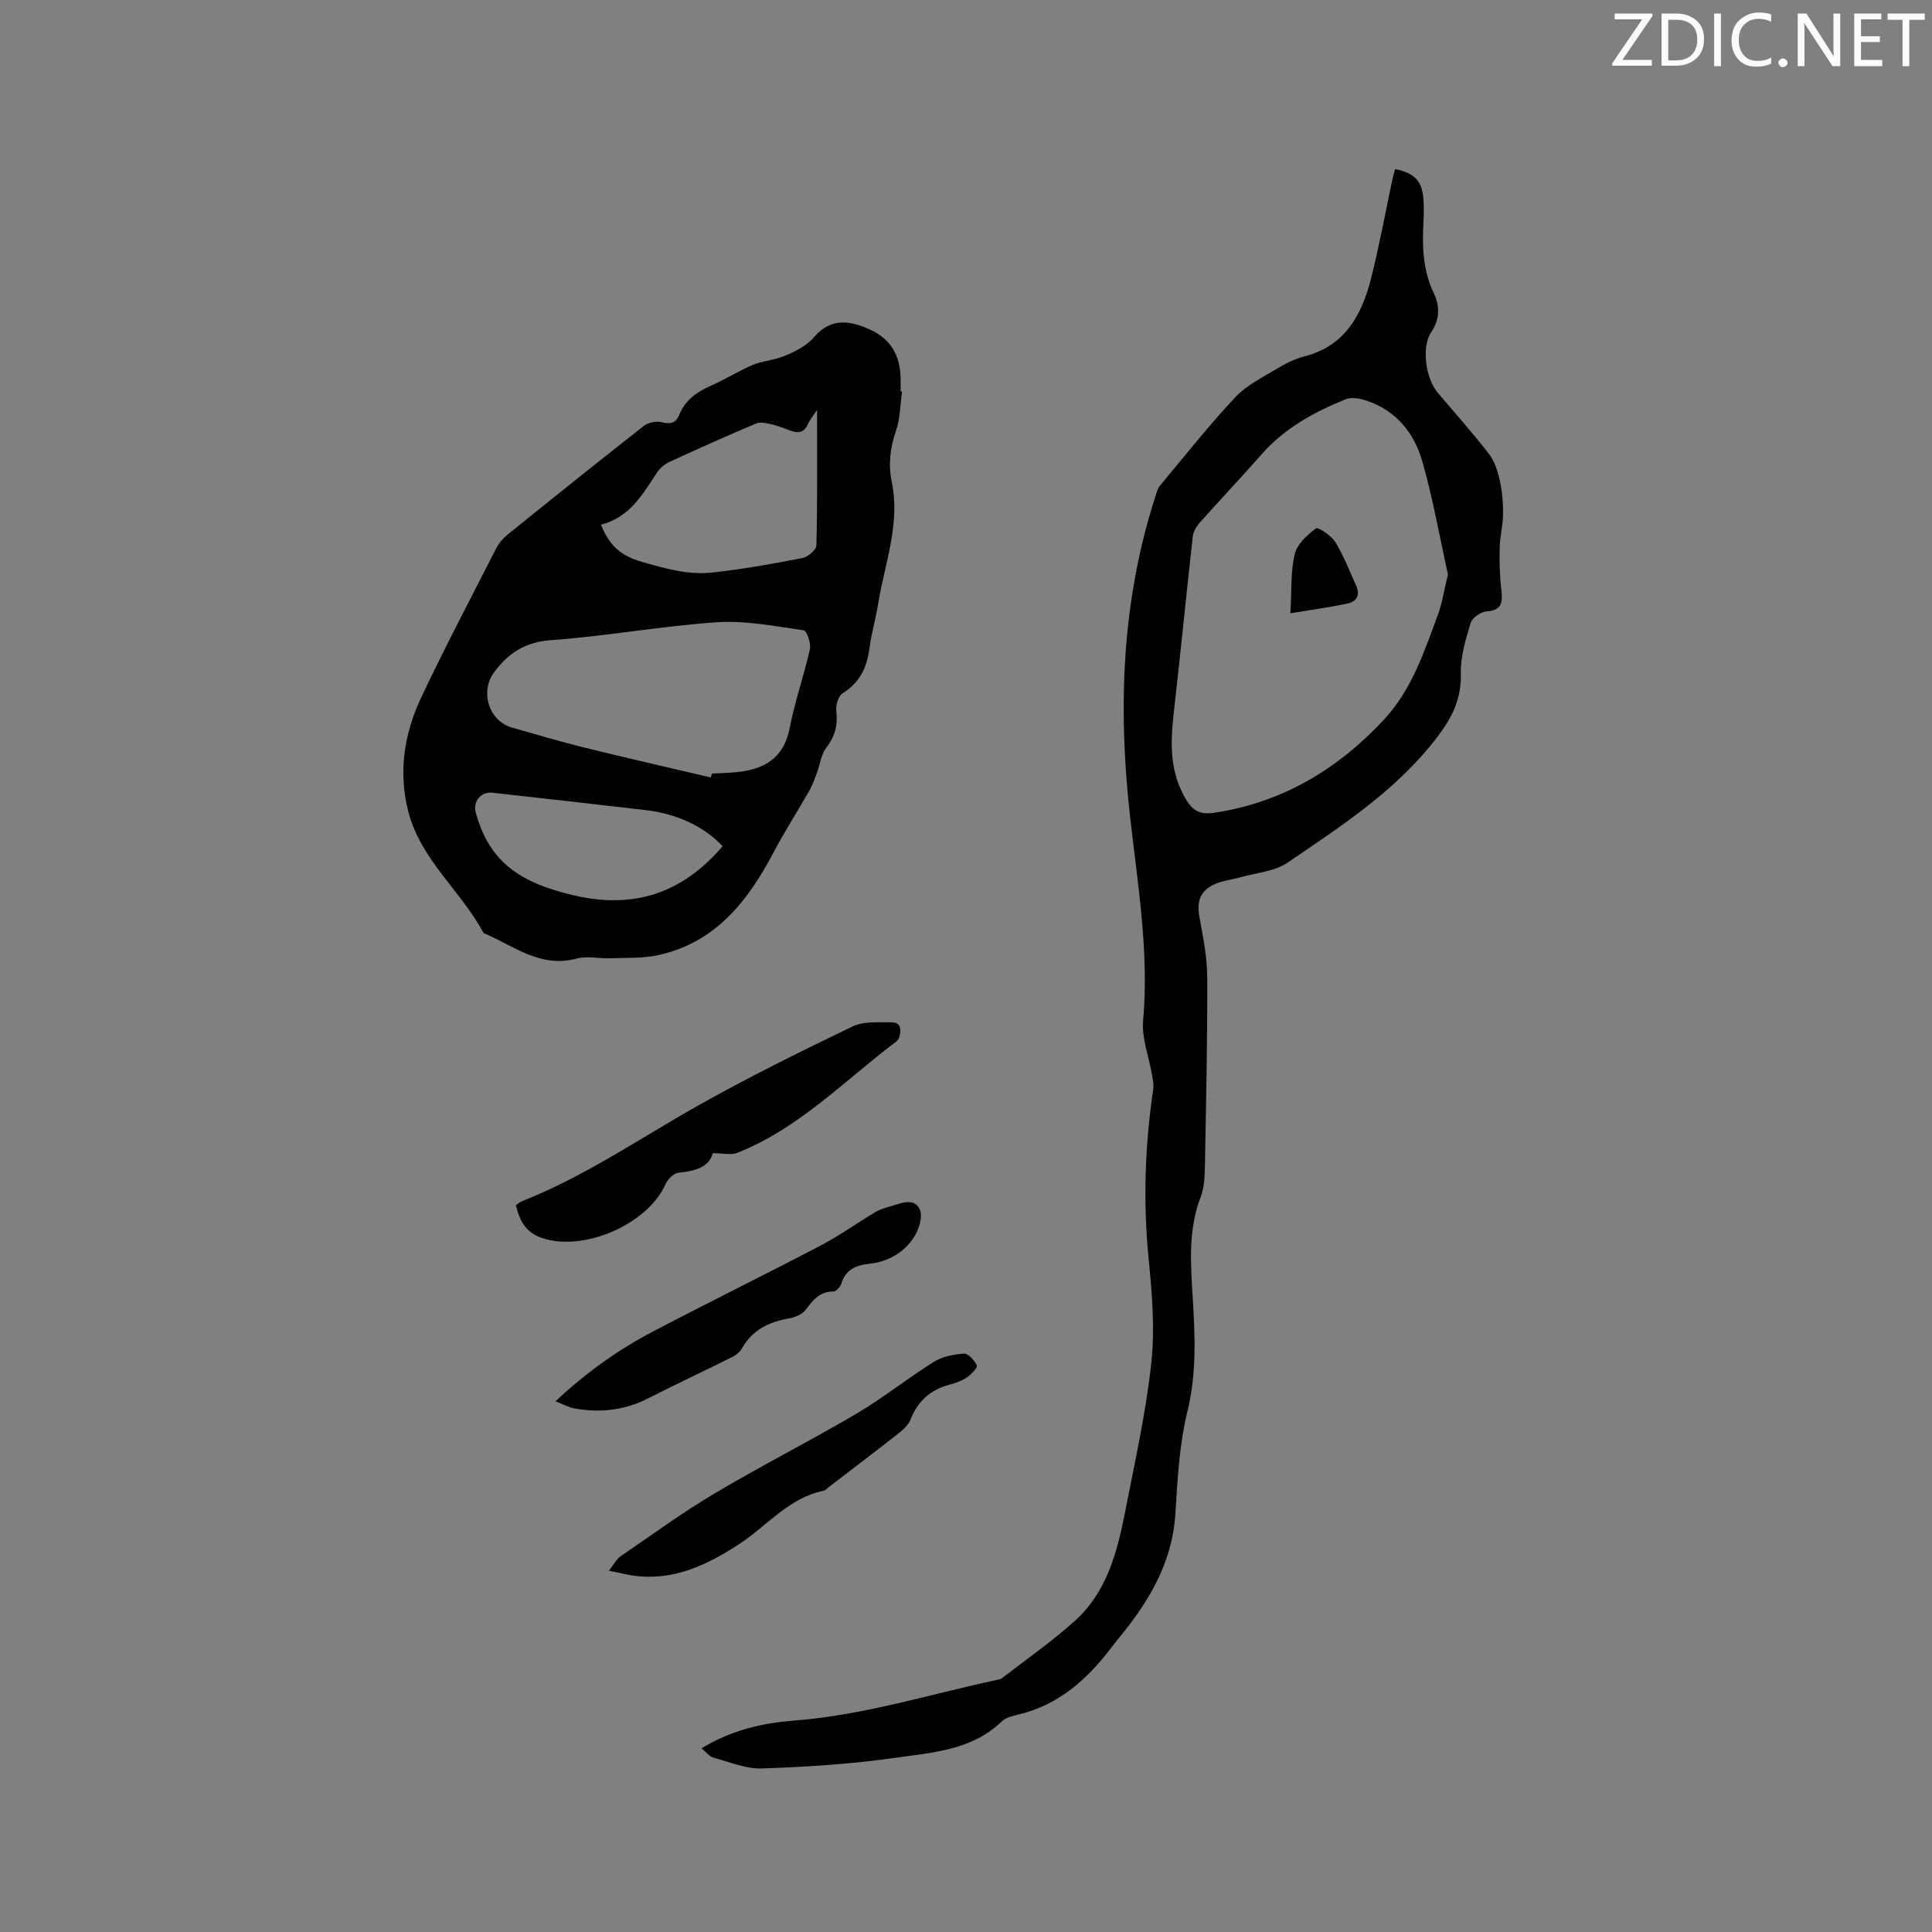 <svg enable-background="new 0 0 400 400" viewBox="0 0 400 400" xmlns="http://www.w3.org/2000/svg"><rect x="0" y="0" width="400" height="400" fill="#808080" stroke="none"/><path d="m145.24 361.97c6.35-3.85 12.75-5.25 19.33-5.76 14.24-1.1 27.82-5.4 41.68-8.37.41-.09.88-.15 1.19-.39 5.07-3.92 10.37-7.6 15.12-11.89 6.54-5.9 8.73-14.11 10.35-22.39 2.01-10.29 4.32-20.57 5.45-30.96.77-7.07.17-14.38-.54-21.52-1.17-11.79-.79-23.47.94-35.15.15-.99-.09-2.06-.26-3.08-.63-3.71-2.15-7.5-1.83-11.12 1.28-14.42-1.18-28.52-2.75-42.72-2.47-22.33-1.67-44.43 5.35-66.01.23-.7.41-1.49.86-2.03 5.16-6.18 10.16-12.51 15.66-18.37 2.37-2.53 5.75-4.15 8.79-5.99 1.71-1.03 3.58-1.95 5.5-2.44 8.46-2.17 11.88-8.64 13.8-16.2 1.69-6.66 2.91-13.45 4.35-20.17.17-.81.4-1.61.6-2.4 4.09.83 5.62 2.47 5.88 6.31.1 1.48.09 2.97.01 4.45-.28 5.11-.18 10.09 2.12 14.9 1.23 2.57 1.36 5.3-.52 8.1-2.11 3.13-1.1 9.65 1.34 12.53 3.56 4.21 7.25 8.32 10.61 12.68 1.19 1.55 1.84 3.66 2.27 5.62.5 2.26.68 4.63.65 6.95-.02 2.25-.64 4.5-.69 6.76-.07 2.92-.02 5.86.33 8.76.31 2.59.18 4.28-3.07 4.52-1.18.09-2.95 1.31-3.27 2.37-1.03 3.39-2.13 6.96-2.04 10.44.13 5.21-1.69 9-4.83 13.13-8.42 11.09-19.84 18.42-31.01 26.05-2.72 1.86-6.55 2.12-9.88 3.07-1.72.49-3.57.66-5.18 1.38-3.13 1.42-3.82 3.6-3.2 6.94.76 4.13 1.59 8.33 1.6 12.5.04 13.03-.25 26.07-.49 39.1-.04 2.1-.14 4.35-.88 6.27-2.63 6.87-2.06 13.92-1.63 20.99.47 7.82.82 15.51-1.1 23.35-1.67 6.84-2.07 14.05-2.49 21.12-.53 8.89-4.33 16.25-9.54 23.11-1.22 1.6-2.53 3.13-3.75 4.74-4.98 6.55-10.87 11.81-19.14 13.81-1.22.3-2.66.6-3.51 1.42-6.2 6.01-14.38 6.46-22.11 7.56-9.09 1.3-18.31 1.88-27.5 2.2-3.36.12-6.8-1.35-10.16-2.25-.77-.23-1.39-1.1-2.41-1.92zm154.54-243.04c-1.63-7.34-3.05-15.48-5.3-23.38-1.68-5.89-5.42-10.58-11.59-12.61-1.33-.44-3.06-.77-4.26-.28-6.52 2.63-12.63 5.95-17.39 11.36-4.2 4.77-8.58 9.39-12.8 14.14-.72.8-1.38 1.92-1.49 2.95-1.33 11.79-2.47 23.61-3.82 35.4-.72 6.34-1.24 12.38 2.1 18.46 1.71 3.11 3.33 3.74 6.33 3.28 13.99-2.15 25.36-8.96 34.93-19.21 5.84-6.26 8.37-14.14 11.25-21.86.85-2.31 1.21-4.82 2.04-8.25z" fill="#010100"/><path d="m186.76 81.07c-.39 2.72-.38 5.58-1.26 8.12-1.23 3.53-1.6 7.03-.87 10.58 1.81 8.79-1.49 16.96-2.84 25.36-.49 3.03-1.37 6-1.77 9.03-.52 3.97-1.96 7.15-5.55 9.36-.9.55-1.47 2.5-1.32 3.7.35 2.92-.29 5.27-2.1 7.63-1.06 1.38-1.26 3.41-1.9 5.12-.47 1.24-.9 2.52-1.55 3.67-2.44 4.29-5.13 8.45-7.43 12.82-5.31 10.06-11.96 18.62-23.76 21.26-3.25.73-6.71.55-10.08.68-2.32.09-4.79-.53-6.95.06-7.47 2.02-12.95-2.59-19.05-5.2-.1-.04-.22-.09-.26-.18-4.65-8.62-12.88-15.03-15.49-24.87-2.18-8.24-.92-16.29 2.64-23.83 4.92-10.43 10.3-20.64 15.55-30.91.56-1.09 1.45-2.09 2.41-2.86 9.32-7.52 18.66-15.01 28.08-22.4.9-.7 2.51-1.08 3.6-.82 1.82.43 3.02.36 3.78-1.52 1.22-3.04 3.64-4.74 6.57-6.02 2.9-1.27 5.61-3 8.52-4.25 1.78-.77 3.82-.94 5.68-1.55 1.44-.47 2.86-1.11 4.17-1.88 1.09-.63 2.15-1.43 2.97-2.38 3.49-4.07 7.46-3.47 11.72-1.49 4.24 1.98 6.06 5.38 6.19 9.88.03.95 0 1.91 0 2.86.1.01.2.02.3.03zm-39.58 79.9c.07-.27.14-.54.21-.81 1.59-.08 3.17-.12 4.75-.26 5.86-.51 10.13-2.72 11.37-9.24 1.05-5.48 2.96-10.79 4.17-16.25.27-1.21-.64-3.82-1.27-3.91-5.95-.84-12.01-2.07-17.94-1.67-11.49.77-22.9 2.88-34.39 3.71-5.34.38-8.83 2.66-11.77 6.63-3.02 4.08-1.07 10.15 3.73 11.48 4.89 1.36 9.75 2.85 14.67 4.06 8.81 2.18 17.65 4.18 26.47 6.26zm-22.76-52.34c1.8 4.45 4.18 6.47 8.56 7.72 4.83 1.38 9.52 2.72 14.44 2.19 6.27-.67 12.51-1.8 18.71-3 1.14-.22 2.88-1.7 2.9-2.63.22-9.03.13-18.07.13-28.04-.97 1.48-1.53 2.09-1.83 2.82-.71 1.72-1.88 2.12-3.54 1.52-1.28-.46-2.55-1-3.86-1.31-1.09-.25-2.42-.62-3.35-.23-6.04 2.53-12.01 5.22-17.96 7.96-.99.46-1.98 1.27-2.57 2.17-2.98 4.5-5.62 9.29-11.63 10.83zm25.19 66.57c-3.74-4.01-9.38-6.71-15.88-7.47-10.61-1.25-21.22-2.42-31.84-3.61-2.32-.26-4.03 1.86-3.38 4.15.38 1.32.81 2.63 1.36 3.88 3.52 8.12 10.4 11.16 18.54 13.13 12.58 3.05 22.73-.18 31.2-10.08z" fill="#010100"/><path d="m147.58 238.76c-.83 2.94-3.68 3.7-7.04 4.02-1 .1-2.28 1.33-2.73 2.35-3.68 8.36-16.95 14.1-25.57 11.19-3.45-1.16-4.66-3.62-5.44-6.8.43-.28.84-.65 1.31-.84 12.88-5.09 24.25-12.91 36.22-19.67 10.49-5.92 21.33-11.26 32.19-16.5 2.3-1.11 5.35-.83 8.06-.85 1.88-.02 2.09 1.47 1.63 2.99-.11.38-.39.79-.71 1.03-10.7 8.08-20.12 17.99-32.92 23.02-1.22.48-2.79.06-5 .06z" fill="#010100"/><path d="m115.01 290.12c6.52-6.11 13.08-10.72 20.21-14.46 11.52-6.04 23.19-11.77 34.71-17.8 3.92-2.05 7.54-4.67 11.35-6.94.98-.58 2.15-.89 3.26-1.22 2.12-.63 4.82-1.79 5.91.76.64 1.49-.22 4.14-1.25 5.72-2.1 3.21-5.36 5.06-9.26 5.48-2.7.29-4.85 1.16-5.74 4.06-.21.69-1.08 1.67-1.64 1.67-2.86-.01-4.24 1.77-5.75 3.79-.71.95-2.23 1.57-3.49 1.79-4.15.73-7.57 2.38-9.72 6.22-.43.76-1.29 1.41-2.1 1.81-5.76 2.88-11.6 5.6-17.34 8.53-4.83 2.46-9.86 3-15.1 2.1-1.22-.19-2.34-.85-4.05-1.51z" fill="#010100"/><path d="m126.07 325.2c1.04-1.33 1.55-2.39 2.38-2.96 6.45-4.42 12.78-9.05 19.5-13.04 9.64-5.73 19.66-10.8 29.33-16.49 5.54-3.26 10.6-7.34 16.06-10.75 1.77-1.11 4.12-1.57 6.24-1.7.88-.05 2.2 1.39 2.65 2.44.2.47-1.13 1.84-2.01 2.45-1.02.71-2.27 1.17-3.49 1.49-3.95 1.03-6.67 3.32-8.17 7.17-.4 1.02-1.27 1.96-2.16 2.66-4.91 3.87-9.9 7.64-14.86 11.45-.34.26-.65.65-1.03.73-7.25 1.46-11.73 7.31-17.52 11.07-6.72 4.37-13.68 7.68-22 6.48-1.41-.23-2.81-.58-4.92-1z" fill="#010100"/><path d="m267.16 126.97c.29-4.93.04-8.73.9-12.26.5-2.06 2.58-3.96 4.4-5.32.43-.32 3.17 1.5 4.01 2.85 1.74 2.84 2.94 6.02 4.33 9.07.86 1.88.04 3.24-1.76 3.63-3.72.8-7.51 1.3-11.88 2.03z" fill="#010100"/><g fill="#fbfafc"><path d="m342.2 3.2-6.3 9.2h6.1v1.2h-8.2v-.5l6.2-9.1h-5.7v-1.2h7.8v.4z"/><path d="m344 13.7v-10.9h3.1c1.6 0 3 .5 4.1 1.4 1.1 1 1.6 2.2 1.6 3.9s-.5 3-1.6 4-2.5 1.5-4.2 1.5h-3zm1.4-9.6v8.4h1.6c1.4 0 2.5-.4 3.2-1.1.8-.8 1.2-1.8 1.2-3.2s-.4-2.4-1.2-3.1-1.8-1-3.1-1z"/><path d="m356.3 2.8v10.9h-1.4v-10.9z"/><path d="m366.6 13.2c-.8.4-1.8.6-3 .6-1.6 0-2.8-.5-3.7-1.5s-1.4-2.3-1.4-3.9c0-1.7.5-3.2 1.6-4.2s2.4-1.6 4-1.6c1 0 1.9.1 2.6.4v1.5c-.8-.4-1.6-.6-2.6-.6-1.2 0-2.2.4-3 1.2s-1.1 1.9-1.1 3.3c0 1.3.4 2.3 1.1 3.1s1.6 1.1 2.8 1.1c1.1 0 2-.2 2.8-.7v1.3z"/><path d="m368.2 13c0-.3.1-.5.3-.6.2-.2.4-.3.6-.3.3 0 .5.1.7.3s.3.4.3.6-.1.5-.3.6c-.2.2-.4.3-.7.3s-.5-.1-.6-.3c-.2-.2-.3-.4-.3-.6z"/><path d="m381.1 13.7h-1.7l-5.5-8.4c-.2-.2-.3-.5-.4-.7 0 .2.1.8.1 1.5v7.6h-1.4v-10.9h1.8l5.3 8.3c.3.4.4.6.4.8 0-.3-.1-.8-.1-1.6v-7.5h1.4v10.9z"/><path d="m389.7 13.7h-5.8v-10.9h5.6v1.2h-4.2v3.5h3.9v1.2h-3.9v3.7h4.4z"/><path d="m398.4 4.1h-3.1v9.6h-1.4v-9.6h-3.1v-1.3h7.7v1.3z"/></g></svg>
